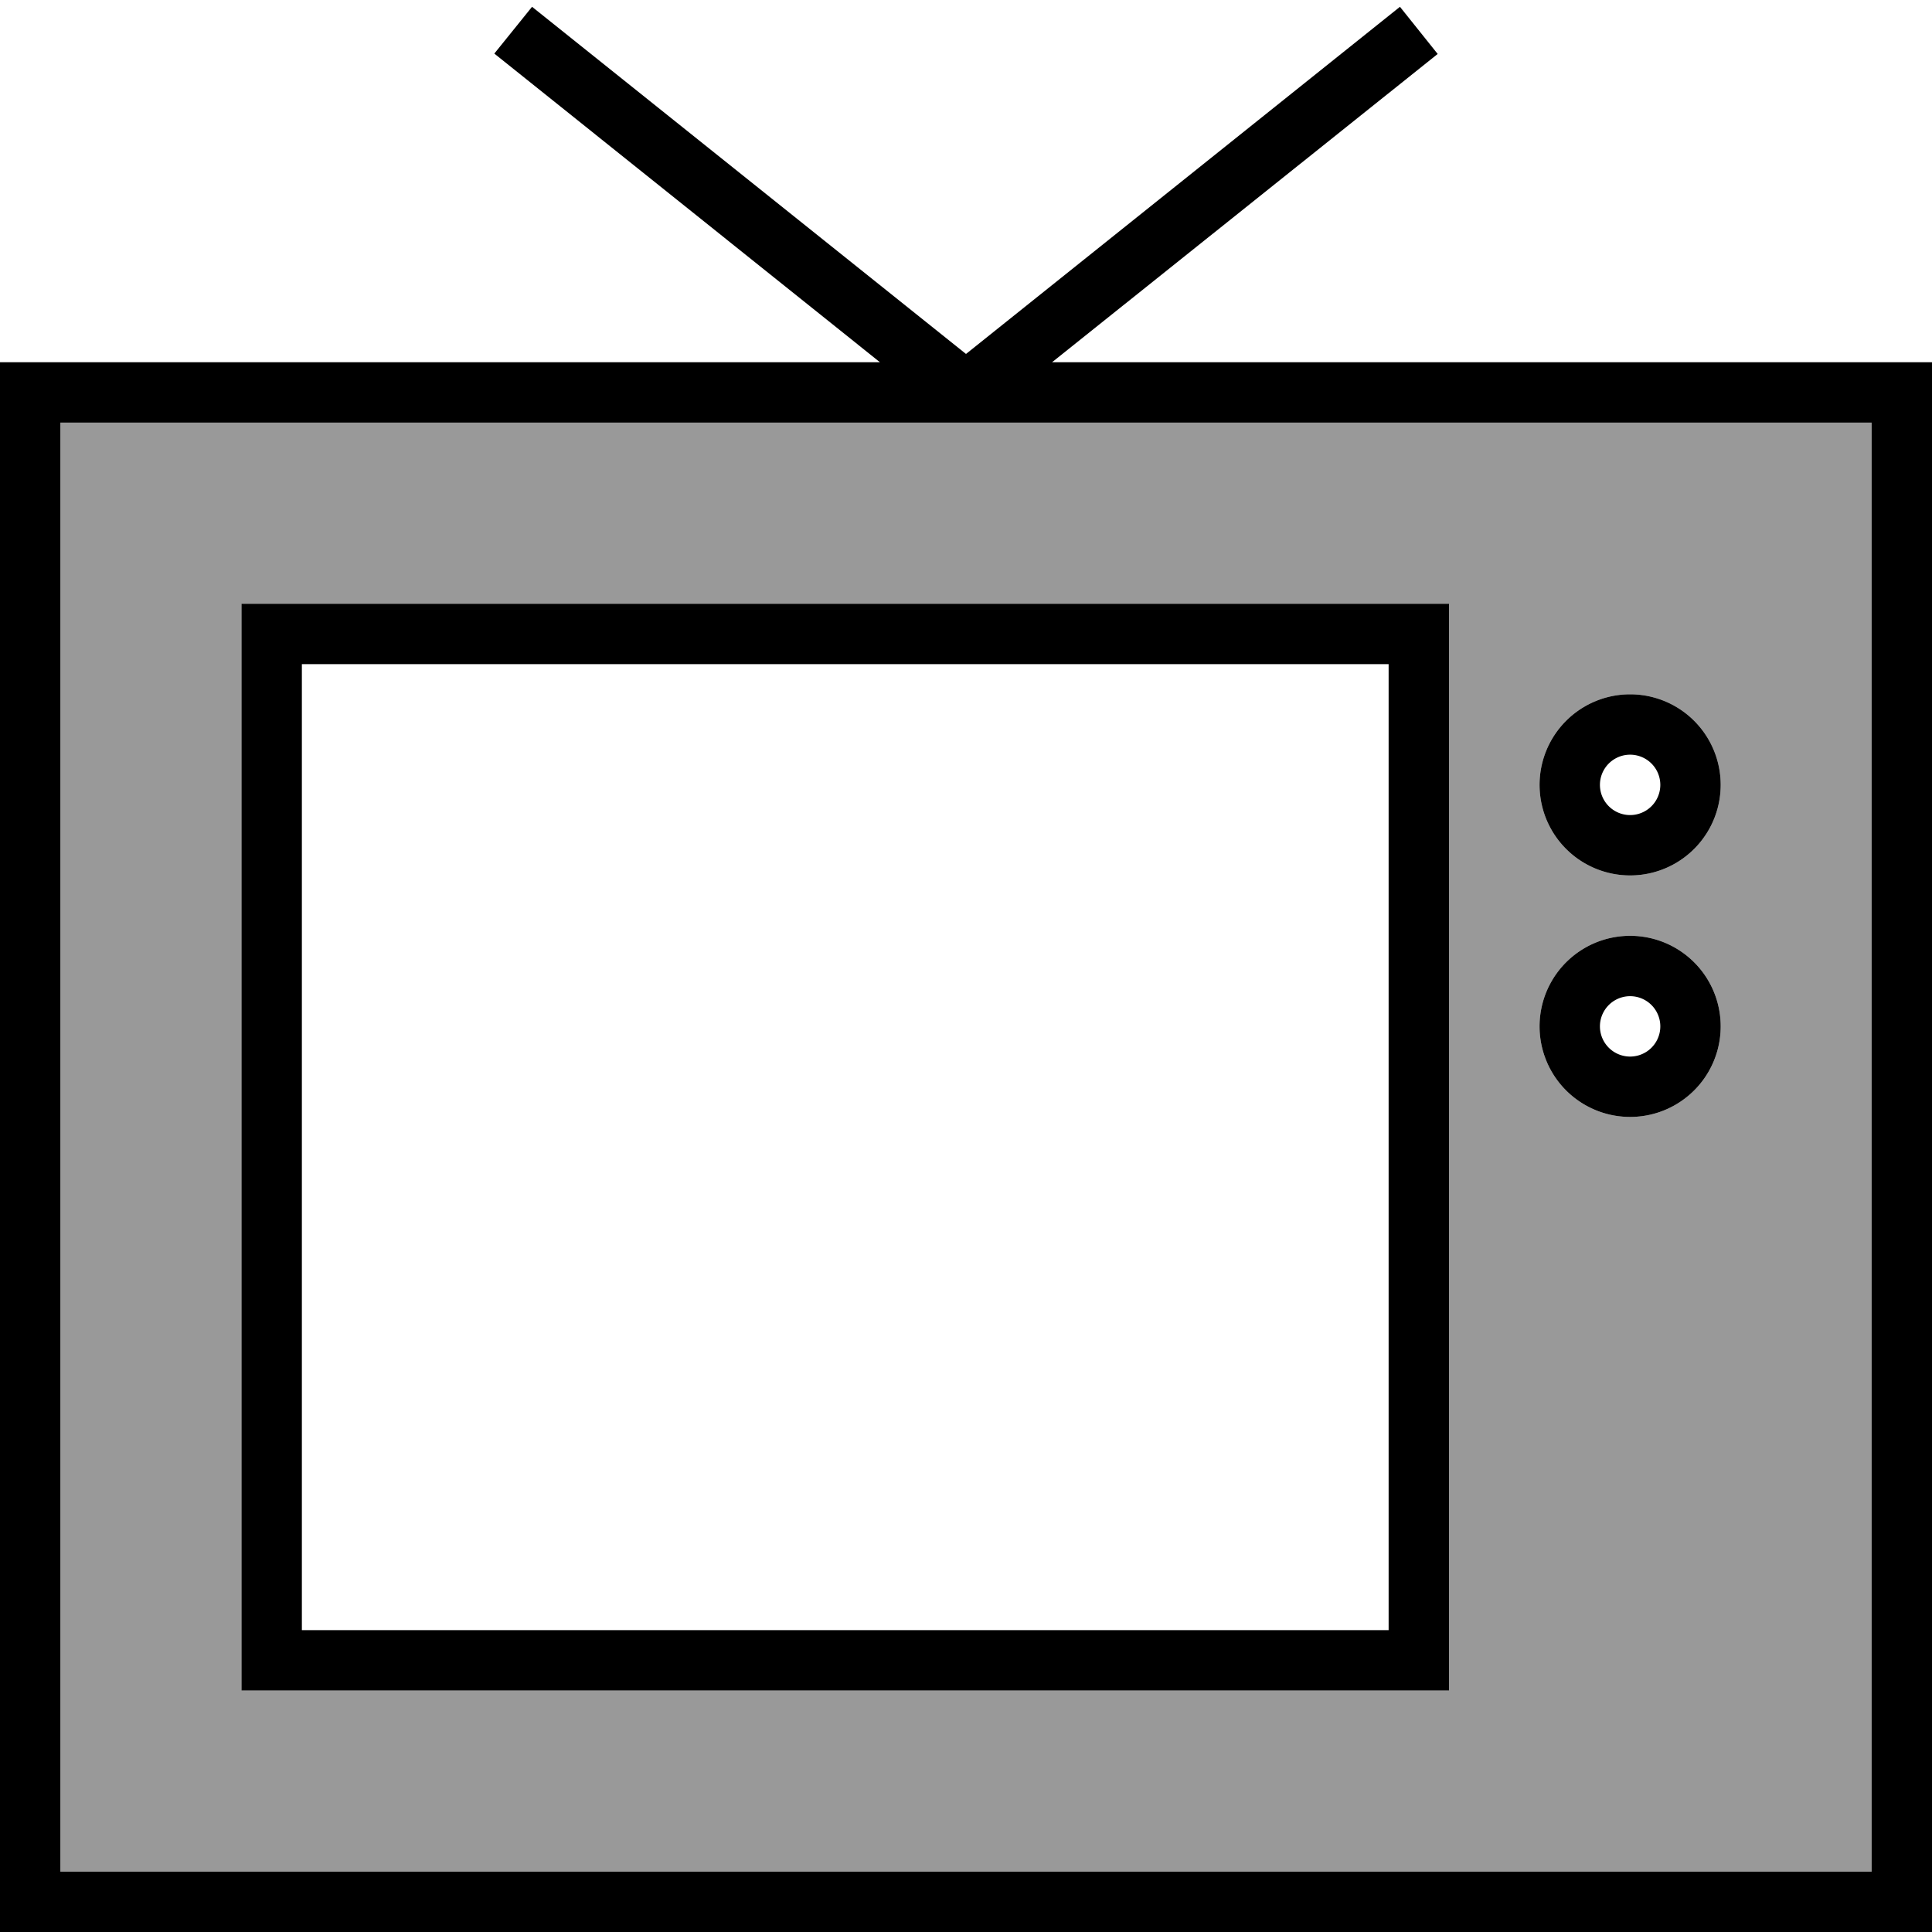 <svg fill="currentColor" xmlns="http://www.w3.org/2000/svg" viewBox="0 0 512 512"><!--! Font Awesome Pro 6.7.2 by @fontawesome - https://fontawesome.com License - https://fontawesome.com/license (Commercial License) Copyright 2024 Fonticons, Inc. --><defs><style>.fa-secondary{opacity:.4}</style></defs><path class="fa-secondary" d="M16 112l0 384 480 0 0-384L16 112zm48 48l16 0 288 0 16 0 0 16 0 256 0 16-16 0L80 448l-16 0 0-16 0-256 0-16zm392 48a24 24 0 1 1 -48 0 24 24 0 1 1 48 0zm0 64a24 24 0 1 1 -48 0 24 24 0 1 1 48 0z"/><path class="fa-primary" d="M141 1.8l115 92 115-92 10 12.5L278.8 96 496 96l16 0 0 16 0 384 0 16-16 0L16 512 0 512l0-16L0 112 0 96l16 0 217.2 0L131 14.2 141 1.8zM496 496l0-384L16 112l0 384 480 0zM368 176L80 176l0 256 288 0 0-256zM80 160l288 0 16 0 0 16 0 256 0 16-16 0L80 448l-16 0 0-16 0-256 0-16 16 0zm360 48a8 8 0 1 0 -16 0 8 8 0 1 0 16 0zm-32 0a24 24 0 1 1 48 0 24 24 0 1 1 -48 0zm24 72a8 8 0 1 0 0-16 8 8 0 1 0 0 16zm0-32a24 24 0 1 1 0 48 24 24 0 1 1 0-48z"/></svg>